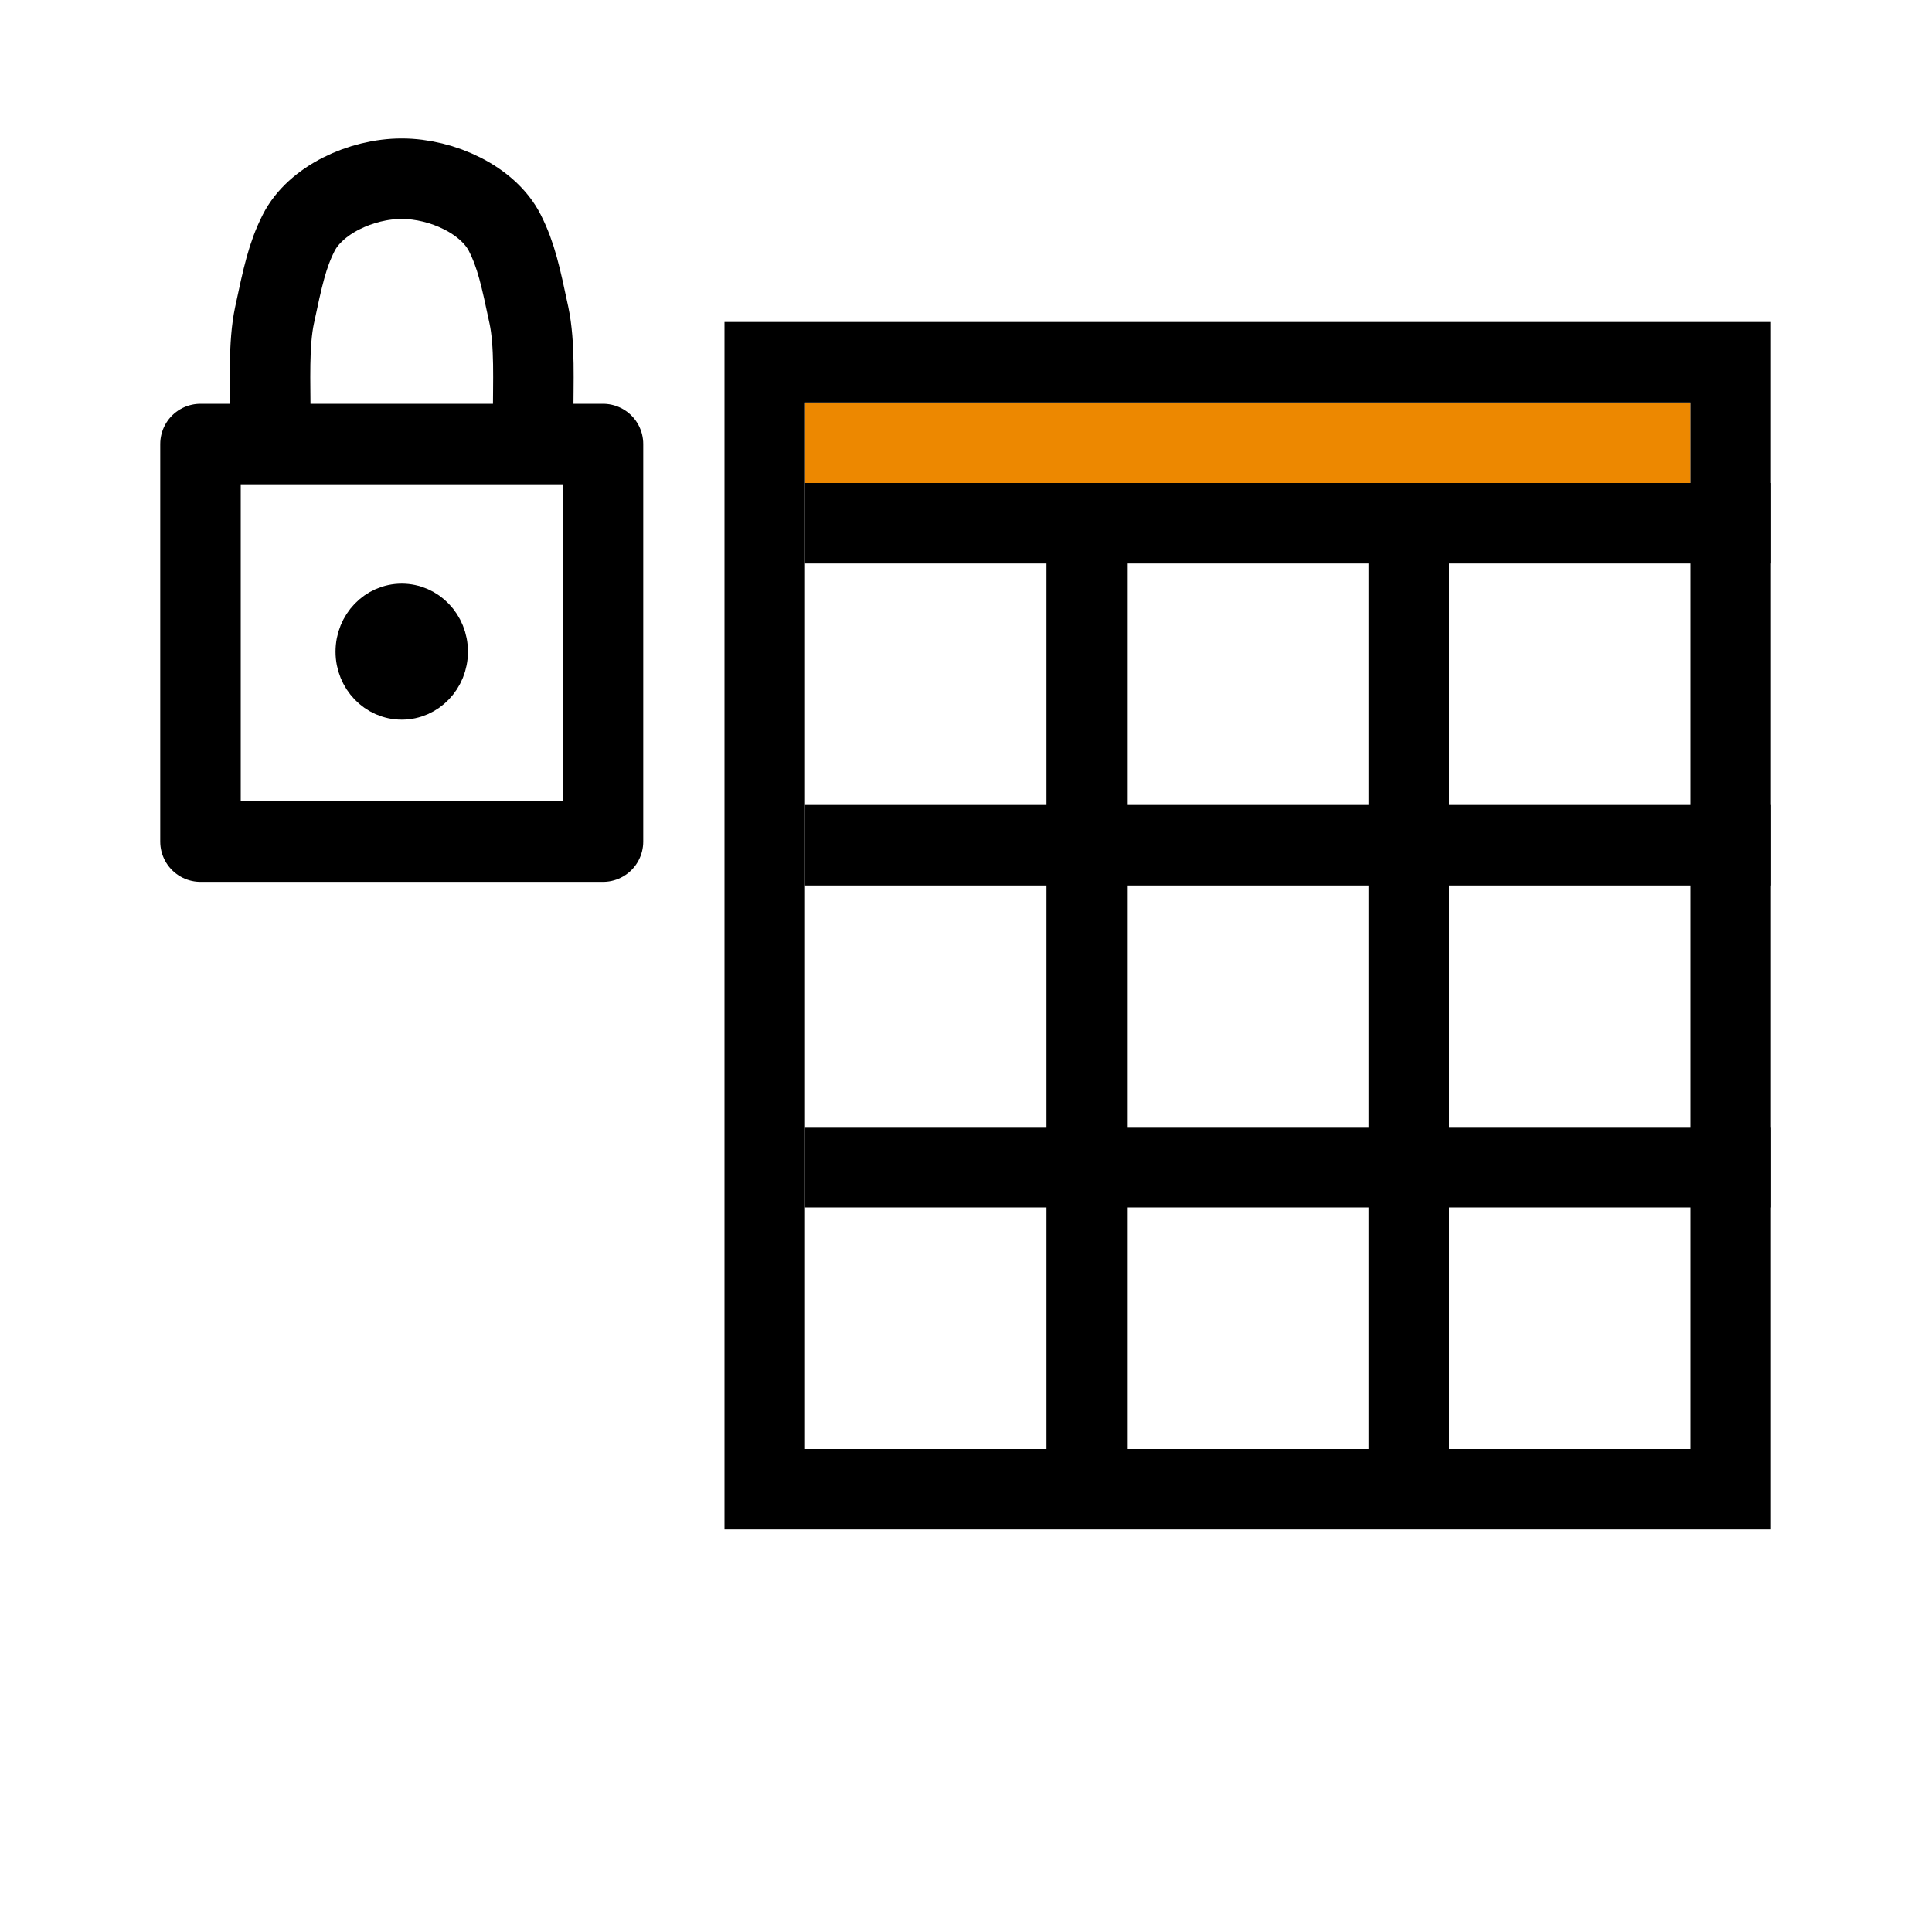 <?xml version="1.0" encoding="UTF-8" standalone="no"?>
<!-- Uploaded to: SVG Repo, www.svgrepo.com, Generator: SVG Repo Mixer Tools -->
<svg xmlns="http://www.w3.org/2000/svg" xmlns:svg="http://www.w3.org/2000/svg" fill="#000000" width="48" height="48" viewBox="0 0 48 48" id="icons" version="1.1" xml:space="preserve">
  <defs id="defs3"/>
  <g id="layer1">
    <rect style="fill:#ed8800;fill-rule:evenodd;stroke-width:1" id="rect9" width="22" height="2" x="20" y="10"/>
    <path id="rect1" style="fill:none;fill-rule:evenodd;stroke:#000000;stroke-width:2" d="M 19,9 H 43 V 37 H 19 Z"/>
    <path style="fill:none;stroke:#000000;stroke-width:2;stroke-linecap:butt;stroke-linejoin:miter;stroke-dasharray:none;stroke-opacity:1" d="m 44,13 h -24" id="path4"/>
    <path style="fill:none;stroke:#000000;stroke-width:2;stroke-linecap:butt;stroke-linejoin:miter;stroke-dasharray:none;stroke-opacity:1" d="M 27,12 V 36.5" id="path5"/>
    <path style="fill:none;stroke:#000000;stroke-width:2;stroke-linecap:butt;stroke-linejoin:miter;stroke-dasharray:none;stroke-opacity:1" d="M 35,12 V 36.5" id="path6"/>
    <path style="fill:none;stroke:#000000;stroke-width:2;stroke-linecap:butt;stroke-linejoin:miter;stroke-dasharray:none;stroke-opacity:1" d="m 44,21 h -24" id="path7"/>
    <path style="fill:none;stroke:#000000;stroke-width:2;stroke-linecap:butt;stroke-linejoin:miter;stroke-dasharray:none;stroke-opacity:1" d="m 44,29 h -24" id="path8"/>
    <path id="rect1-9" style="display:inline;fill:none;stroke:#000000;stroke-width:2;stroke-linejoin:round;paint-order:markers fill stroke" d="M 4.981,11.032 H 14.981 v 9.878 H 4.981 Z"/>
    <path id="path3-5-7" style="display:inline;fill:none;stroke:#000000;stroke-width:2;stroke-linejoin:round;paint-order:markers fill stroke" d="m 6.716,10.332 c 0,-0.813 -0.048,-1.783 0.104,-2.497 C 7.026,6.868 7.137,6.346 7.42,5.786 7.832,4.971 8.972,4.44 9.979,4.44 c 0.004,0 0.007,9.1e-6 0.002,2.8e-5 -0.006,-1.89e-5 -0.002,-2.8e-5 0.002,-2.8e-5 1.007,0 2.147,0.53 2.559,1.346 0.283,0.56 0.394,1.082 0.599,2.048 0.152,0.715 0.104,1.684 0.104,2.497"/>
    <ellipse style="display:inline;fill:#000000;fill-opacity:1;stroke:#000000;stroke-width:1;stroke-linejoin:round;stroke-dasharray:none;stroke-opacity:1;paint-order:markers fill stroke" id="path4-3" cx="9.981" cy="16.19" rx="1.145" ry="1.19"/>
  </g>
</svg>
